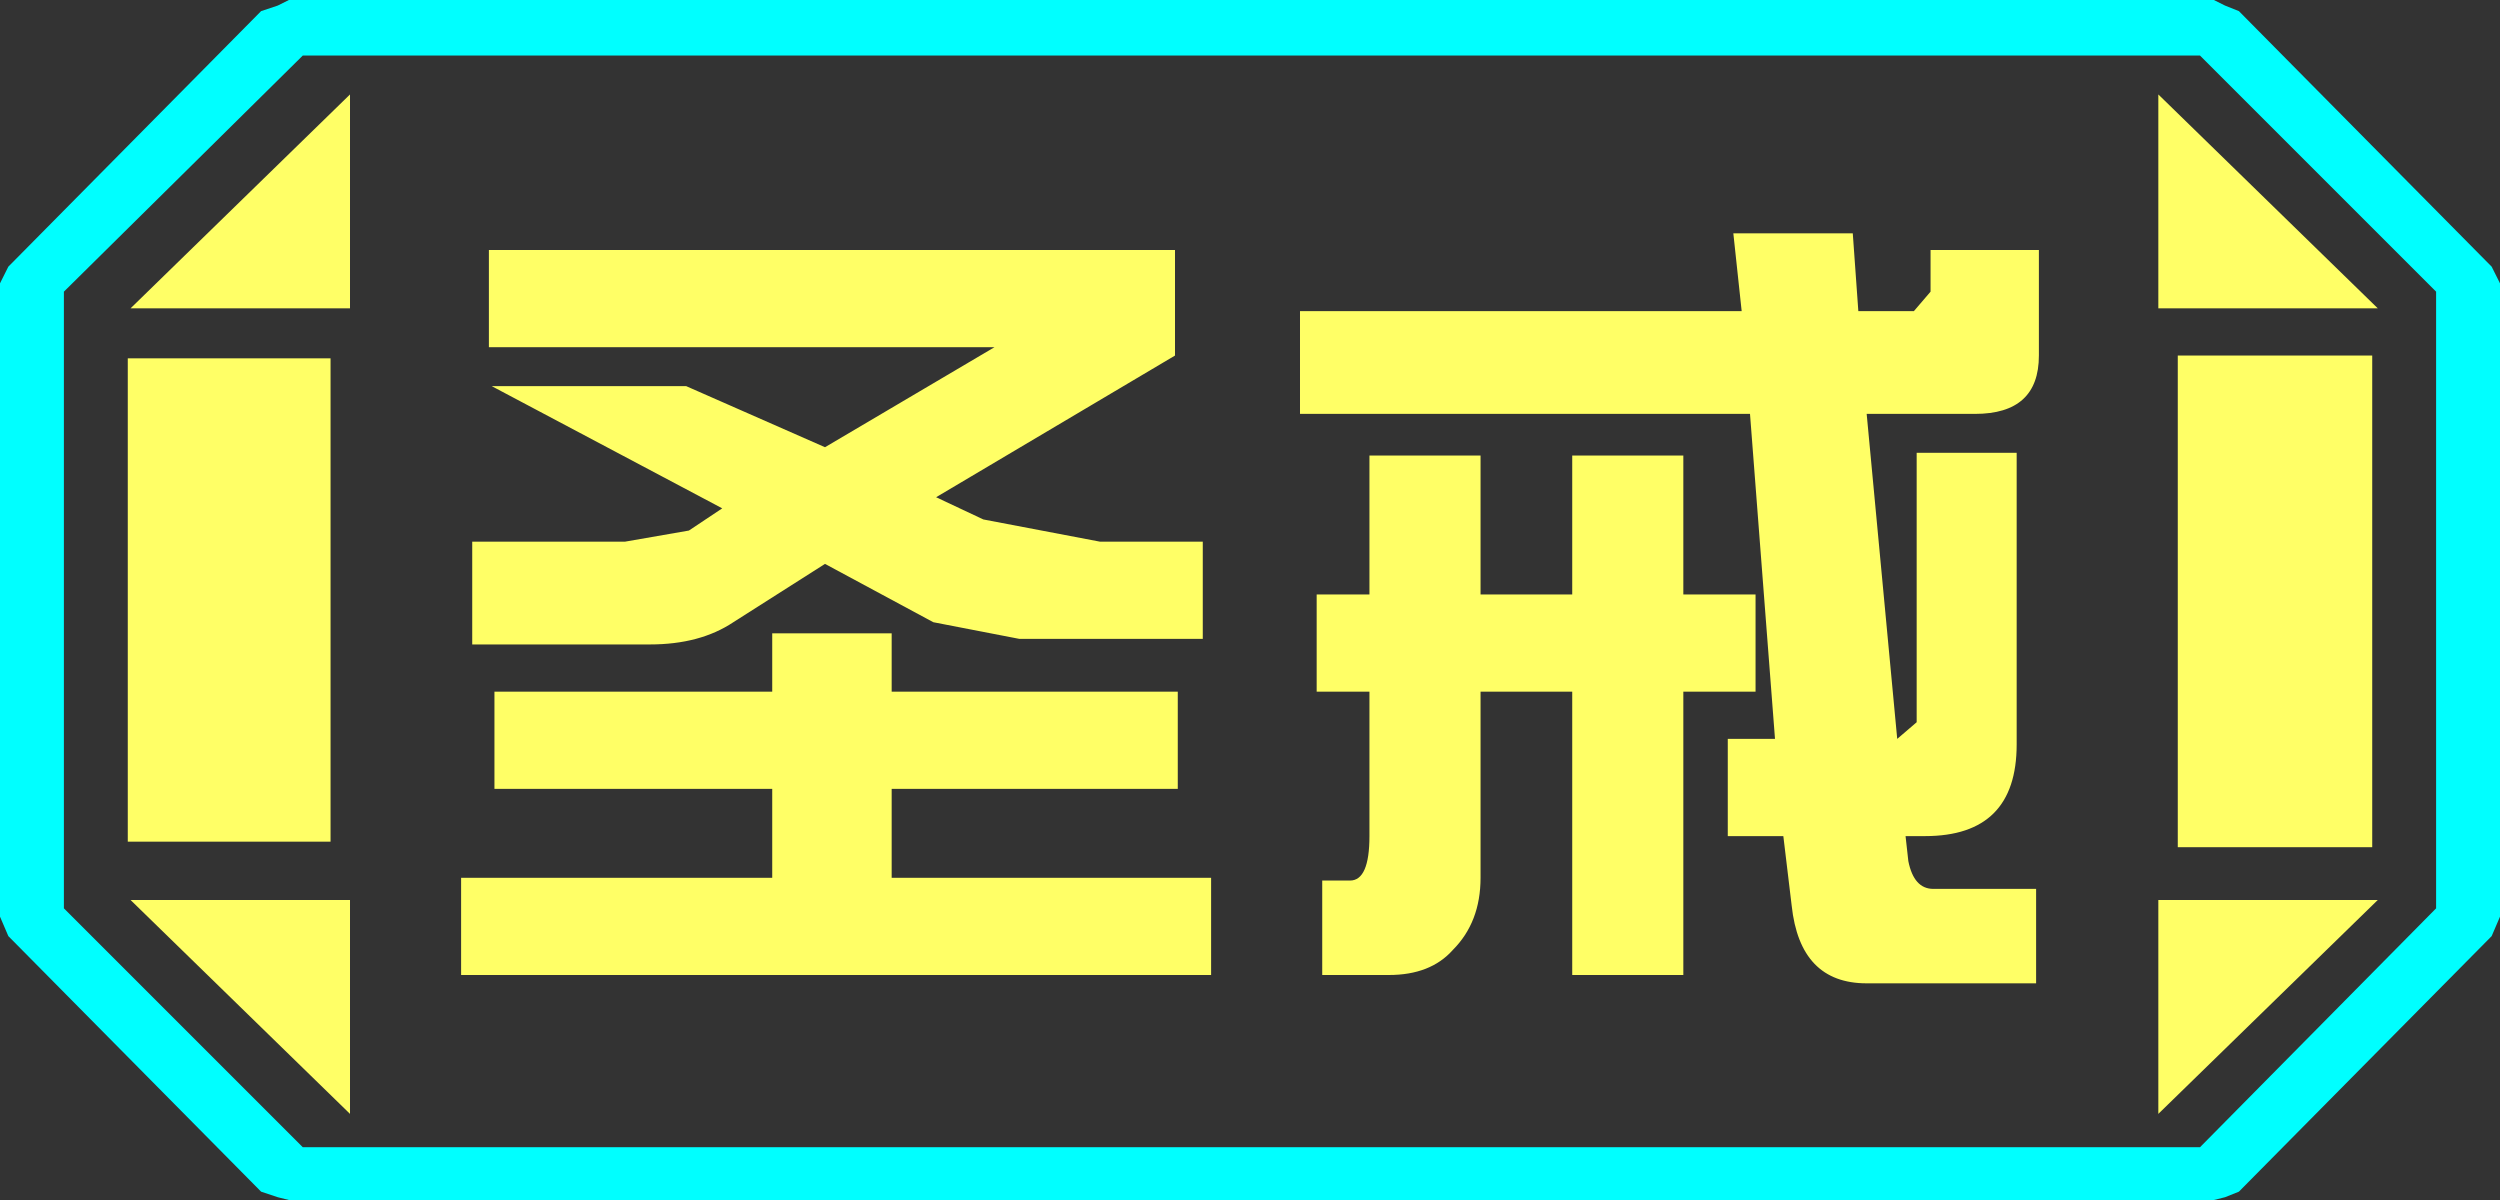 <?xml version="1.0" encoding="UTF-8" standalone="no"?>
<svg xmlns:ffdec="https://www.free-decompiler.com/flash" xmlns:xlink="http://www.w3.org/1999/xlink" ffdec:objectType="frame" height="21.6px" width="45.0px" xmlns="http://www.w3.org/2000/svg">
  <rect width="100%" height="100%" fill="#333333" stroke="none"/>
  <g transform="matrix(1.0, 0.0, 0.0, 1.0, 0.0, 0.0)">
    <use ffdec:characterId="1" height="21.6" transform="matrix(1.0, 0.0, 0.0, 1.0, 0.0, 0.0)" width="45.0" xlink:href="#shape0"/>
  </g>
  <defs>
    <g id="shape0" transform="matrix(1.0, 0.0, 0.0, 1.0, 0.0, 0.0)">
      <path d="M45.0 5.1 L45.0 16.5 44.85 16.85 40.3 21.45 40.05 21.55 39.85 21.6 5.2 21.6 5.0 21.55 4.7 21.45 0.15 16.85 0.0 16.5 0.0 5.1 0.15 4.8 4.7 0.2 5.0 0.1 5.2 0.0 39.85 0.0 40.05 0.1 40.3 0.2 44.85 4.8 45.0 5.1 M43.85 16.35 L43.85 5.25 39.6 1.0 5.45 1.0 1.15 5.25 1.15 16.35 5.45 20.65 39.6 20.65 43.85 16.35" fill="#00ffff" fill-rule="evenodd" stroke="none"/>
      <path d="M42.7 6.4 L42.7 15.25 39.2 15.25 39.2 6.4 42.7 6.4 M38.85 1.7 L42.8 5.55 38.85 5.55 38.85 1.7 M6.3 1.7 L6.3 5.55 2.35 5.55 6.3 1.7 M38.85 20.05 L38.85 16.2 42.8 16.2 38.85 20.05 M5.95 6.45 L5.95 15.15 2.3 15.15 2.3 6.45 5.95 6.45 M6.3 20.05 L2.35 16.2 6.3 16.2 6.3 20.05" fill="#ffff66" fill-rule="evenodd" stroke="none"/>
      <path d="M43.85 16.35 L39.6 20.65 5.45 20.65 1.15 16.35 1.15 5.25 5.45 1.0 39.6 1.0 43.85 5.25 43.85 16.35 M42.7 6.4 L39.2 6.4 39.2 15.25 42.7 15.25 42.7 6.4 M38.85 1.7 L38.85 5.55 42.8 5.55 38.85 1.7 M38.85 20.05 L42.8 16.2 38.85 16.2 38.85 20.05 M6.3 1.7 L2.35 5.55 6.3 5.55 6.3 1.7 M6.3 20.05 L6.3 16.2 2.35 16.2 6.3 20.05 M5.95 6.45 L2.3 6.45 2.3 15.15 5.95 15.15 5.95 6.45" fill="#ffff66" fill-opacity="0.0" fill-rule="evenodd" stroke="none"/>
      <path d="M33.45 5.6 L34.45 5.6 34.75 5.25 34.75 4.5 36.7 4.5 36.7 6.4 Q36.7 7.45 35.55 7.45 L33.6 7.45 34.15 13.3 34.5 13.0 34.5 8.15 36.3 8.15 36.3 13.4 Q36.3 15.05 34.65 15.05 L34.3 15.05 34.35 15.5 Q34.45 16.0 34.8 16.0 L36.65 16.0 36.65 17.7 33.6 17.7 Q32.4 17.7 32.25 16.3 L32.1 15.05 31.1 15.05 31.1 13.3 31.95 13.3 31.5 7.45 23.4 7.45 23.4 5.6 31.35 5.6 31.2 4.2 33.35 4.2 33.45 5.6 M21.65 11.5 L18.35 11.5 16.8 11.2 14.85 10.15 13.2 11.2 Q12.6 11.6 11.7 11.6 L8.5 11.6 8.5 9.75 11.25 9.75 12.4 9.55 13.0 9.15 8.85 6.95 12.35 6.95 14.85 8.05 17.9 6.25 8.8 6.25 8.8 4.5 21.15 4.5 21.15 6.4 16.85 8.95 17.7 9.35 19.8 9.75 21.65 9.75 21.65 11.5 M24.65 10.7 L24.65 8.2 26.65 8.2 26.65 10.7 28.3 10.7 28.3 8.2 30.3 8.2 30.3 10.7 31.6 10.7 31.6 12.45 30.3 12.45 30.3 17.55 28.3 17.55 28.3 12.45 26.65 12.45 26.65 15.8 Q26.65 16.6 26.15 17.1 25.75 17.55 25.0 17.55 L23.8 17.55 23.8 15.85 24.3 15.85 Q24.65 15.85 24.65 15.05 L24.65 12.45 23.7 12.45 23.7 10.7 24.65 10.7 M21.8 17.55 L8.3 17.55 8.3 15.8 13.9 15.8 13.9 14.2 8.9 14.2 8.9 12.45 13.9 12.45 13.9 11.4 16.05 11.4 16.05 12.45 21.2 12.45 21.2 14.2 16.05 14.2 16.05 15.8 21.8 15.8 21.8 17.55" fill="#ffff66" fill-rule="evenodd" stroke="none"/>
    </g>
  </defs>
</svg>

